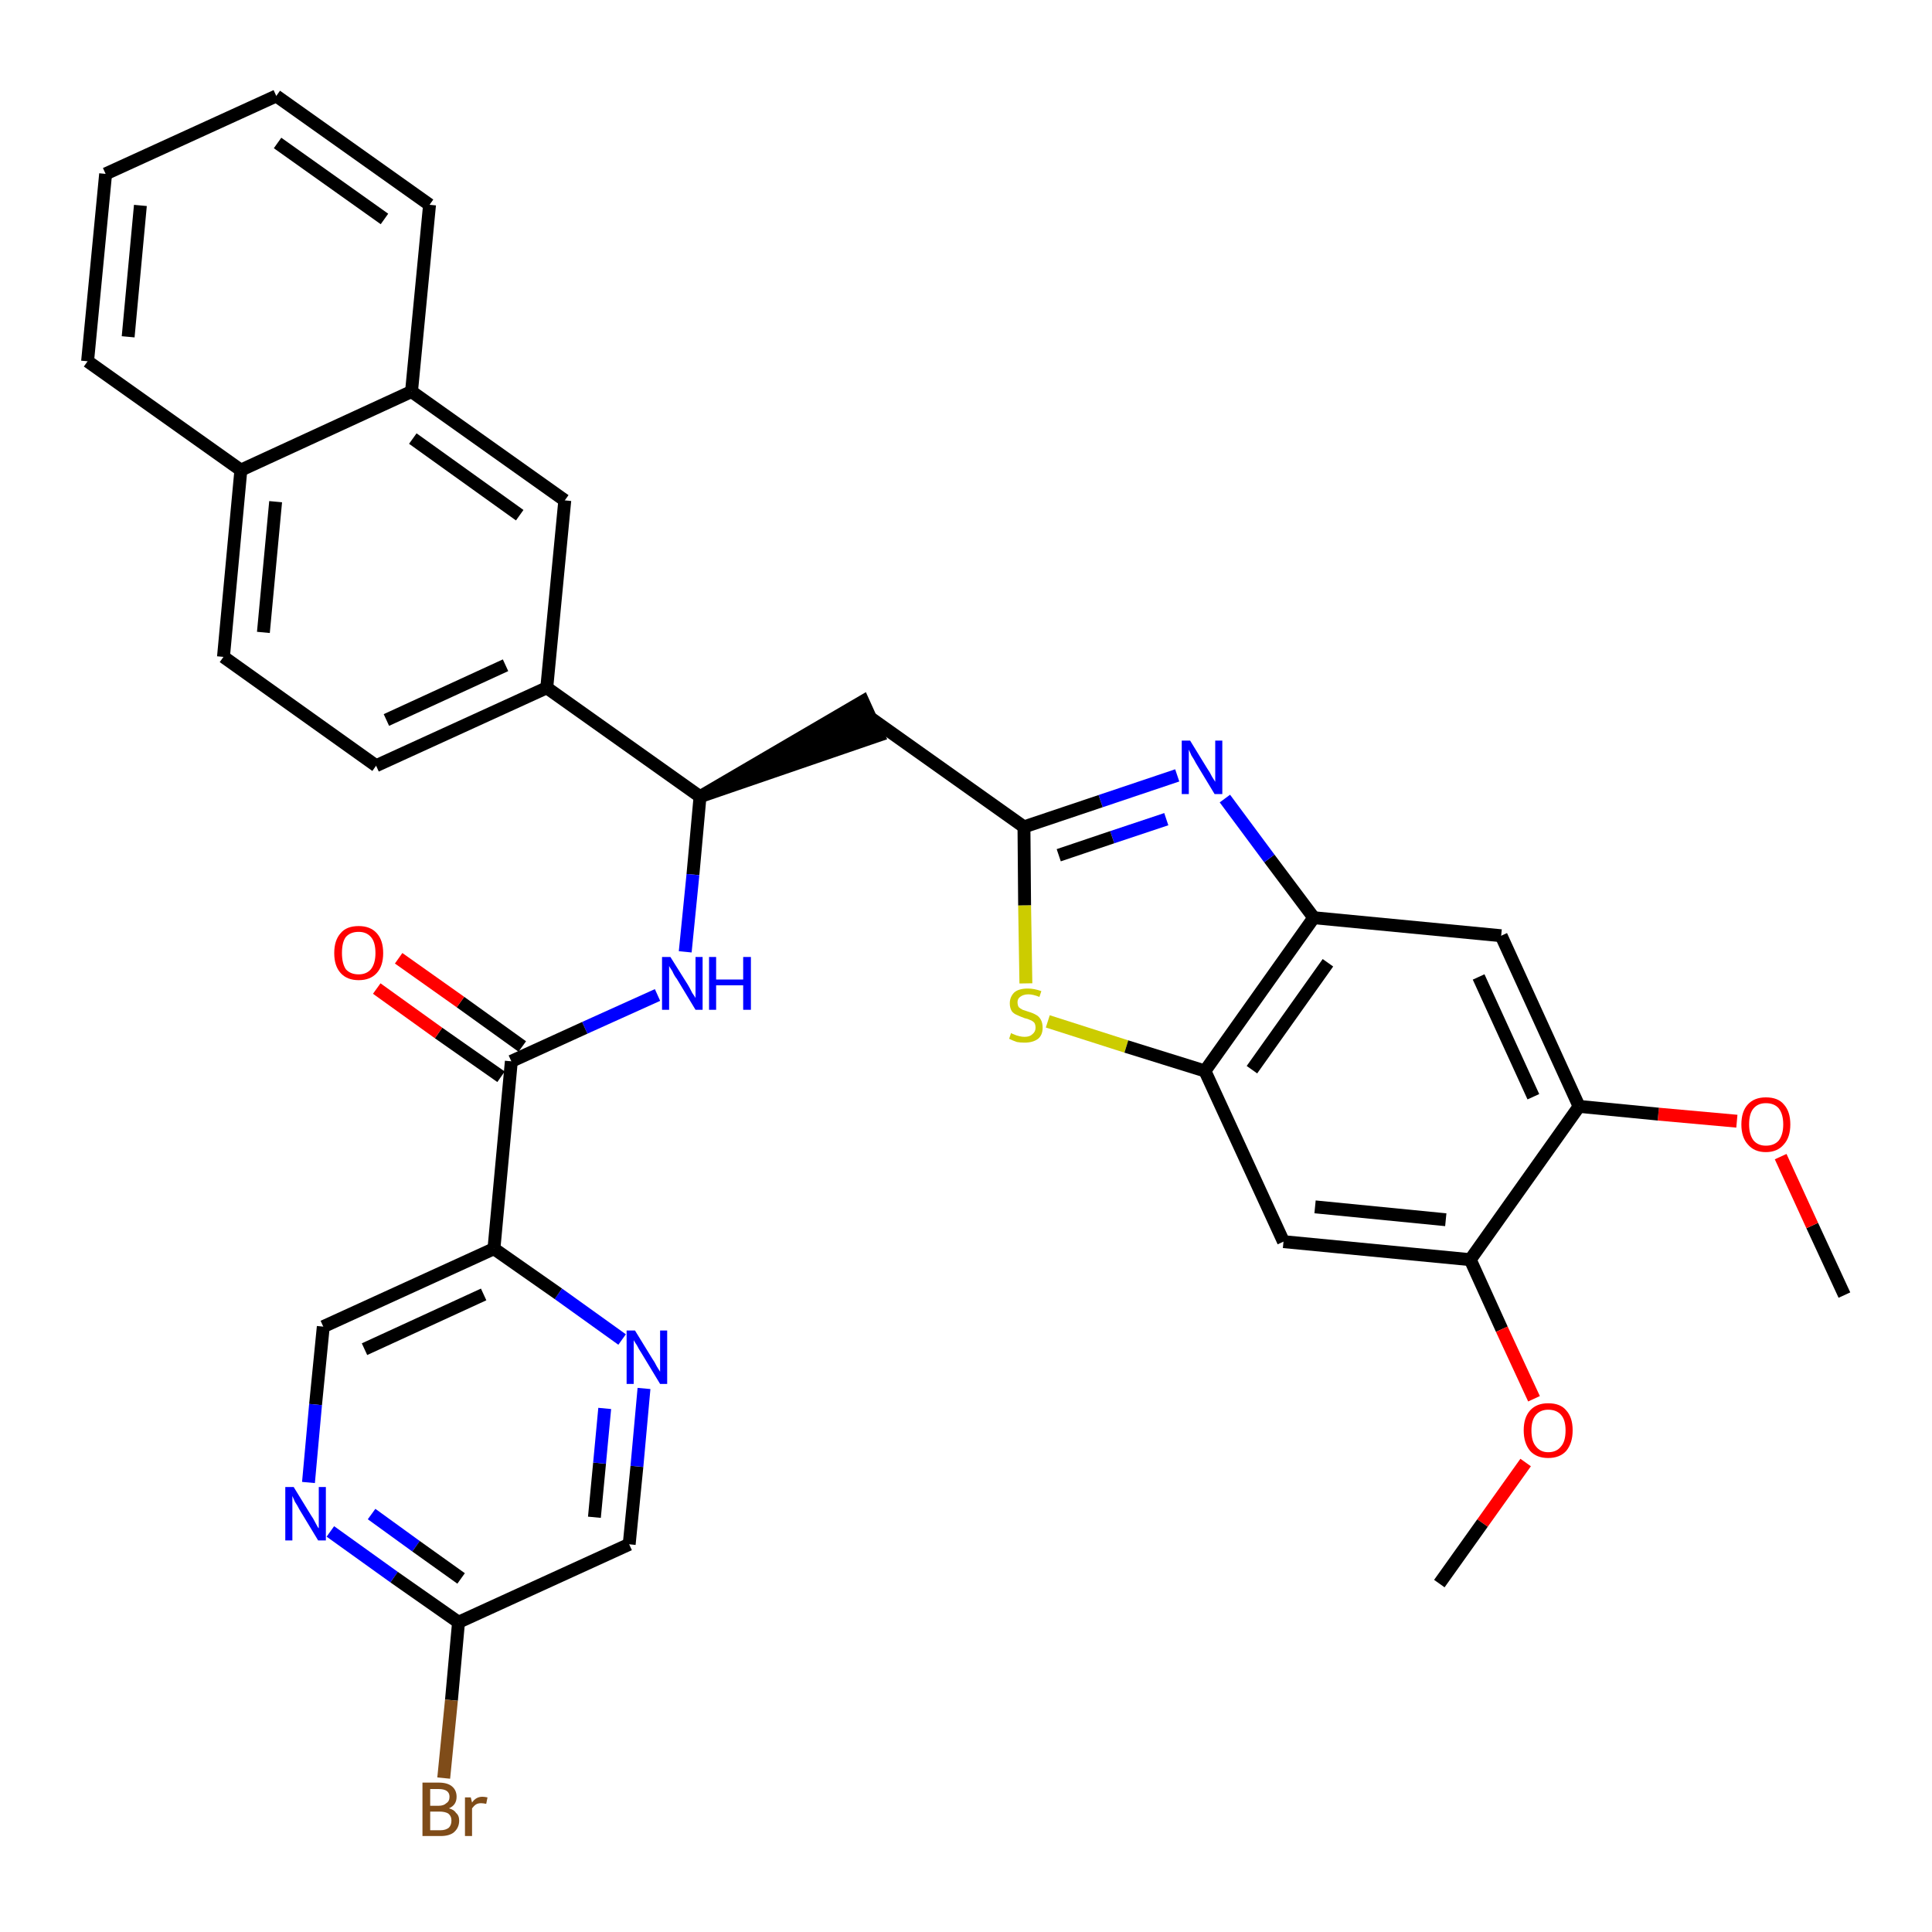 <?xml version='1.0' encoding='iso-8859-1'?>
<svg version='1.1' baseProfile='full'
              xmlns='http://www.w3.org/2000/svg'
                      xmlns:rdkit='http://www.rdkit.org/xml'
                      xmlns:xlink='http://www.w3.org/1999/xlink'
                  xml:space='preserve'
width='300px' height='300px' viewBox='0 0 300 300'>
<!-- END OF HEADER -->
<path class='bond-0 atom-0 atom-1' d='M 286.4,201.1 L 281.4,190.3' style='fill:none;fill-rule:evenodd;stroke:#000000;stroke-width:2.0px;stroke-linecap:butt;stroke-linejoin:miter;stroke-opacity:1' />
<path class='bond-0 atom-0 atom-1' d='M 281.4,190.3 L 276.5,179.6' style='fill:none;fill-rule:evenodd;stroke:#FF0000;stroke-width:2.0px;stroke-linecap:butt;stroke-linejoin:miter;stroke-opacity:1' />
<path class='bond-1 atom-1 atom-2' d='M 269.7,174.1 L 257.5,173.0' style='fill:none;fill-rule:evenodd;stroke:#FF0000;stroke-width:2.0px;stroke-linecap:butt;stroke-linejoin:miter;stroke-opacity:1' />
<path class='bond-1 atom-1 atom-2' d='M 257.5,173.0 L 245.2,171.8' style='fill:none;fill-rule:evenodd;stroke:#000000;stroke-width:2.0px;stroke-linecap:butt;stroke-linejoin:miter;stroke-opacity:1' />
<path class='bond-2 atom-2 atom-3' d='M 245.2,171.8 L 233.1,145.3' style='fill:none;fill-rule:evenodd;stroke:#000000;stroke-width:2.0px;stroke-linecap:butt;stroke-linejoin:miter;stroke-opacity:1' />
<path class='bond-2 atom-2 atom-3' d='M 238.1,170.3 L 229.6,151.7' style='fill:none;fill-rule:evenodd;stroke:#000000;stroke-width:2.0px;stroke-linecap:butt;stroke-linejoin:miter;stroke-opacity:1' />
<path class='bond-34 atom-32 atom-2' d='M 228.3,195.6 L 245.2,171.8' style='fill:none;fill-rule:evenodd;stroke:#000000;stroke-width:2.0px;stroke-linecap:butt;stroke-linejoin:miter;stroke-opacity:1' />
<path class='bond-3 atom-3 atom-4' d='M 233.1,145.3 L 204.0,142.5' style='fill:none;fill-rule:evenodd;stroke:#000000;stroke-width:2.0px;stroke-linecap:butt;stroke-linejoin:miter;stroke-opacity:1' />
<path class='bond-4 atom-4 atom-5' d='M 204.0,142.5 L 197.1,133.3' style='fill:none;fill-rule:evenodd;stroke:#000000;stroke-width:2.0px;stroke-linecap:butt;stroke-linejoin:miter;stroke-opacity:1' />
<path class='bond-4 atom-4 atom-5' d='M 197.1,133.3 L 190.2,124.0' style='fill:none;fill-rule:evenodd;stroke:#0000FF;stroke-width:2.0px;stroke-linecap:butt;stroke-linejoin:miter;stroke-opacity:1' />
<path class='bond-35 atom-30 atom-4' d='M 187.1,166.3 L 204.0,142.5' style='fill:none;fill-rule:evenodd;stroke:#000000;stroke-width:2.0px;stroke-linecap:butt;stroke-linejoin:miter;stroke-opacity:1' />
<path class='bond-35 atom-30 atom-4' d='M 194.4,166.1 L 206.2,149.5' style='fill:none;fill-rule:evenodd;stroke:#000000;stroke-width:2.0px;stroke-linecap:butt;stroke-linejoin:miter;stroke-opacity:1' />
<path class='bond-5 atom-5 atom-6' d='M 182.8,120.4 L 170.9,124.4' style='fill:none;fill-rule:evenodd;stroke:#0000FF;stroke-width:2.0px;stroke-linecap:butt;stroke-linejoin:miter;stroke-opacity:1' />
<path class='bond-5 atom-5 atom-6' d='M 170.9,124.4 L 159.0,128.4' style='fill:none;fill-rule:evenodd;stroke:#000000;stroke-width:2.0px;stroke-linecap:butt;stroke-linejoin:miter;stroke-opacity:1' />
<path class='bond-5 atom-5 atom-6' d='M 181.1,127.2 L 172.7,130.0' style='fill:none;fill-rule:evenodd;stroke:#0000FF;stroke-width:2.0px;stroke-linecap:butt;stroke-linejoin:miter;stroke-opacity:1' />
<path class='bond-5 atom-5 atom-6' d='M 172.7,130.0 L 164.4,132.8' style='fill:none;fill-rule:evenodd;stroke:#000000;stroke-width:2.0px;stroke-linecap:butt;stroke-linejoin:miter;stroke-opacity:1' />
<path class='bond-6 atom-6 atom-7' d='M 159.0,128.4 L 135.2,111.5' style='fill:none;fill-rule:evenodd;stroke:#000000;stroke-width:2.0px;stroke-linecap:butt;stroke-linejoin:miter;stroke-opacity:1' />
<path class='bond-28 atom-6 atom-29' d='M 159.0,128.4 L 159.1,140.6' style='fill:none;fill-rule:evenodd;stroke:#000000;stroke-width:2.0px;stroke-linecap:butt;stroke-linejoin:miter;stroke-opacity:1' />
<path class='bond-28 atom-6 atom-29' d='M 159.1,140.6 L 159.3,152.7' style='fill:none;fill-rule:evenodd;stroke:#CCCC00;stroke-width:2.0px;stroke-linecap:butt;stroke-linejoin:miter;stroke-opacity:1' />
<path class='bond-7 atom-8 atom-7' d='M 108.7,123.7 L 136.4,114.2 L 134.0,108.9 Z' style='fill:#000000;fill-rule:evenodd;fill-opacity:1;stroke:#000000;stroke-width:2.0px;stroke-linecap:butt;stroke-linejoin:miter;stroke-opacity:1;' />
<path class='bond-8 atom-8 atom-9' d='M 108.7,123.7 L 107.6,135.8' style='fill:none;fill-rule:evenodd;stroke:#000000;stroke-width:2.0px;stroke-linecap:butt;stroke-linejoin:miter;stroke-opacity:1' />
<path class='bond-8 atom-8 atom-9' d='M 107.6,135.8 L 106.4,147.8' style='fill:none;fill-rule:evenodd;stroke:#0000FF;stroke-width:2.0px;stroke-linecap:butt;stroke-linejoin:miter;stroke-opacity:1' />
<path class='bond-18 atom-8 atom-19' d='M 108.7,123.7 L 84.9,106.8' style='fill:none;fill-rule:evenodd;stroke:#000000;stroke-width:2.0px;stroke-linecap:butt;stroke-linejoin:miter;stroke-opacity:1' />
<path class='bond-9 atom-9 atom-10' d='M 102.1,154.5 L 90.8,159.6' style='fill:none;fill-rule:evenodd;stroke:#0000FF;stroke-width:2.0px;stroke-linecap:butt;stroke-linejoin:miter;stroke-opacity:1' />
<path class='bond-9 atom-9 atom-10' d='M 90.8,159.6 L 79.4,164.8' style='fill:none;fill-rule:evenodd;stroke:#000000;stroke-width:2.0px;stroke-linecap:butt;stroke-linejoin:miter;stroke-opacity:1' />
<path class='bond-10 atom-10 atom-11' d='M 81.1,162.5 L 71.5,155.6' style='fill:none;fill-rule:evenodd;stroke:#000000;stroke-width:2.0px;stroke-linecap:butt;stroke-linejoin:miter;stroke-opacity:1' />
<path class='bond-10 atom-10 atom-11' d='M 71.5,155.6 L 61.9,148.8' style='fill:none;fill-rule:evenodd;stroke:#FF0000;stroke-width:2.0px;stroke-linecap:butt;stroke-linejoin:miter;stroke-opacity:1' />
<path class='bond-10 atom-10 atom-11' d='M 77.8,167.2 L 68.1,160.4' style='fill:none;fill-rule:evenodd;stroke:#000000;stroke-width:2.0px;stroke-linecap:butt;stroke-linejoin:miter;stroke-opacity:1' />
<path class='bond-10 atom-10 atom-11' d='M 68.1,160.4 L 58.5,153.5' style='fill:none;fill-rule:evenodd;stroke:#FF0000;stroke-width:2.0px;stroke-linecap:butt;stroke-linejoin:miter;stroke-opacity:1' />
<path class='bond-11 atom-10 atom-12' d='M 79.4,164.8 L 76.7,193.9' style='fill:none;fill-rule:evenodd;stroke:#000000;stroke-width:2.0px;stroke-linecap:butt;stroke-linejoin:miter;stroke-opacity:1' />
<path class='bond-12 atom-12 atom-13' d='M 76.7,193.9 L 50.2,206.0' style='fill:none;fill-rule:evenodd;stroke:#000000;stroke-width:2.0px;stroke-linecap:butt;stroke-linejoin:miter;stroke-opacity:1' />
<path class='bond-12 atom-12 atom-13' d='M 75.1,201.0 L 56.6,209.5' style='fill:none;fill-rule:evenodd;stroke:#000000;stroke-width:2.0px;stroke-linecap:butt;stroke-linejoin:miter;stroke-opacity:1' />
<path class='bond-36 atom-18 atom-12' d='M 96.6,208.0 L 86.7,200.9' style='fill:none;fill-rule:evenodd;stroke:#0000FF;stroke-width:2.0px;stroke-linecap:butt;stroke-linejoin:miter;stroke-opacity:1' />
<path class='bond-36 atom-18 atom-12' d='M 86.7,200.9 L 76.7,193.9' style='fill:none;fill-rule:evenodd;stroke:#000000;stroke-width:2.0px;stroke-linecap:butt;stroke-linejoin:miter;stroke-opacity:1' />
<path class='bond-13 atom-13 atom-14' d='M 50.2,206.0 L 49.0,218.1' style='fill:none;fill-rule:evenodd;stroke:#000000;stroke-width:2.0px;stroke-linecap:butt;stroke-linejoin:miter;stroke-opacity:1' />
<path class='bond-13 atom-13 atom-14' d='M 49.0,218.1 L 47.9,230.2' style='fill:none;fill-rule:evenodd;stroke:#0000FF;stroke-width:2.0px;stroke-linecap:butt;stroke-linejoin:miter;stroke-opacity:1' />
<path class='bond-14 atom-14 atom-15' d='M 51.3,237.8 L 61.2,244.9' style='fill:none;fill-rule:evenodd;stroke:#0000FF;stroke-width:2.0px;stroke-linecap:butt;stroke-linejoin:miter;stroke-opacity:1' />
<path class='bond-14 atom-14 atom-15' d='M 61.2,244.9 L 71.2,251.9' style='fill:none;fill-rule:evenodd;stroke:#000000;stroke-width:2.0px;stroke-linecap:butt;stroke-linejoin:miter;stroke-opacity:1' />
<path class='bond-14 atom-14 atom-15' d='M 57.7,235.1 L 64.6,240.1' style='fill:none;fill-rule:evenodd;stroke:#0000FF;stroke-width:2.0px;stroke-linecap:butt;stroke-linejoin:miter;stroke-opacity:1' />
<path class='bond-14 atom-14 atom-15' d='M 64.6,240.1 L 71.6,245.1' style='fill:none;fill-rule:evenodd;stroke:#000000;stroke-width:2.0px;stroke-linecap:butt;stroke-linejoin:miter;stroke-opacity:1' />
<path class='bond-15 atom-15 atom-16' d='M 71.2,251.9 L 70.1,264.0' style='fill:none;fill-rule:evenodd;stroke:#000000;stroke-width:2.0px;stroke-linecap:butt;stroke-linejoin:miter;stroke-opacity:1' />
<path class='bond-15 atom-15 atom-16' d='M 70.1,264.0 L 68.9,276.1' style='fill:none;fill-rule:evenodd;stroke:#7F4C19;stroke-width:2.0px;stroke-linecap:butt;stroke-linejoin:miter;stroke-opacity:1' />
<path class='bond-16 atom-15 atom-17' d='M 71.2,251.9 L 97.7,239.8' style='fill:none;fill-rule:evenodd;stroke:#000000;stroke-width:2.0px;stroke-linecap:butt;stroke-linejoin:miter;stroke-opacity:1' />
<path class='bond-17 atom-17 atom-18' d='M 97.7,239.8 L 98.9,227.7' style='fill:none;fill-rule:evenodd;stroke:#000000;stroke-width:2.0px;stroke-linecap:butt;stroke-linejoin:miter;stroke-opacity:1' />
<path class='bond-17 atom-17 atom-18' d='M 98.9,227.7 L 100.0,215.6' style='fill:none;fill-rule:evenodd;stroke:#0000FF;stroke-width:2.0px;stroke-linecap:butt;stroke-linejoin:miter;stroke-opacity:1' />
<path class='bond-17 atom-17 atom-18' d='M 92.3,235.6 L 93.1,227.2' style='fill:none;fill-rule:evenodd;stroke:#000000;stroke-width:2.0px;stroke-linecap:butt;stroke-linejoin:miter;stroke-opacity:1' />
<path class='bond-17 atom-17 atom-18' d='M 93.1,227.2 L 93.9,218.7' style='fill:none;fill-rule:evenodd;stroke:#0000FF;stroke-width:2.0px;stroke-linecap:butt;stroke-linejoin:miter;stroke-opacity:1' />
<path class='bond-19 atom-19 atom-20' d='M 84.9,106.8 L 58.4,118.9' style='fill:none;fill-rule:evenodd;stroke:#000000;stroke-width:2.0px;stroke-linecap:butt;stroke-linejoin:miter;stroke-opacity:1' />
<path class='bond-19 atom-19 atom-20' d='M 78.5,103.3 L 60.0,111.8' style='fill:none;fill-rule:evenodd;stroke:#000000;stroke-width:2.0px;stroke-linecap:butt;stroke-linejoin:miter;stroke-opacity:1' />
<path class='bond-37 atom-28 atom-19' d='M 87.7,77.7 L 84.9,106.8' style='fill:none;fill-rule:evenodd;stroke:#000000;stroke-width:2.0px;stroke-linecap:butt;stroke-linejoin:miter;stroke-opacity:1' />
<path class='bond-20 atom-20 atom-21' d='M 58.4,118.9 L 34.7,102.0' style='fill:none;fill-rule:evenodd;stroke:#000000;stroke-width:2.0px;stroke-linecap:butt;stroke-linejoin:miter;stroke-opacity:1' />
<path class='bond-21 atom-21 atom-22' d='M 34.7,102.0 L 37.4,73.0' style='fill:none;fill-rule:evenodd;stroke:#000000;stroke-width:2.0px;stroke-linecap:butt;stroke-linejoin:miter;stroke-opacity:1' />
<path class='bond-21 atom-21 atom-22' d='M 40.9,98.2 L 42.8,77.9' style='fill:none;fill-rule:evenodd;stroke:#000000;stroke-width:2.0px;stroke-linecap:butt;stroke-linejoin:miter;stroke-opacity:1' />
<path class='bond-22 atom-22 atom-23' d='M 37.4,73.0 L 13.6,56.1' style='fill:none;fill-rule:evenodd;stroke:#000000;stroke-width:2.0px;stroke-linecap:butt;stroke-linejoin:miter;stroke-opacity:1' />
<path class='bond-38 atom-27 atom-22' d='M 63.9,60.8 L 37.4,73.0' style='fill:none;fill-rule:evenodd;stroke:#000000;stroke-width:2.0px;stroke-linecap:butt;stroke-linejoin:miter;stroke-opacity:1' />
<path class='bond-23 atom-23 atom-24' d='M 13.6,56.1 L 16.4,27.0' style='fill:none;fill-rule:evenodd;stroke:#000000;stroke-width:2.0px;stroke-linecap:butt;stroke-linejoin:miter;stroke-opacity:1' />
<path class='bond-23 atom-23 atom-24' d='M 19.9,52.3 L 21.8,31.9' style='fill:none;fill-rule:evenodd;stroke:#000000;stroke-width:2.0px;stroke-linecap:butt;stroke-linejoin:miter;stroke-opacity:1' />
<path class='bond-24 atom-24 atom-25' d='M 16.4,27.0 L 42.9,14.9' style='fill:none;fill-rule:evenodd;stroke:#000000;stroke-width:2.0px;stroke-linecap:butt;stroke-linejoin:miter;stroke-opacity:1' />
<path class='bond-25 atom-25 atom-26' d='M 42.9,14.9 L 66.7,31.8' style='fill:none;fill-rule:evenodd;stroke:#000000;stroke-width:2.0px;stroke-linecap:butt;stroke-linejoin:miter;stroke-opacity:1' />
<path class='bond-25 atom-25 atom-26' d='M 43.1,22.2 L 59.7,34.0' style='fill:none;fill-rule:evenodd;stroke:#000000;stroke-width:2.0px;stroke-linecap:butt;stroke-linejoin:miter;stroke-opacity:1' />
<path class='bond-26 atom-26 atom-27' d='M 66.7,31.8 L 63.9,60.8' style='fill:none;fill-rule:evenodd;stroke:#000000;stroke-width:2.0px;stroke-linecap:butt;stroke-linejoin:miter;stroke-opacity:1' />
<path class='bond-27 atom-27 atom-28' d='M 63.9,60.8 L 87.7,77.7' style='fill:none;fill-rule:evenodd;stroke:#000000;stroke-width:2.0px;stroke-linecap:butt;stroke-linejoin:miter;stroke-opacity:1' />
<path class='bond-27 atom-27 atom-28' d='M 64.1,68.1 L 80.7,80.0' style='fill:none;fill-rule:evenodd;stroke:#000000;stroke-width:2.0px;stroke-linecap:butt;stroke-linejoin:miter;stroke-opacity:1' />
<path class='bond-29 atom-29 atom-30' d='M 162.7,158.6 L 174.9,162.5' style='fill:none;fill-rule:evenodd;stroke:#CCCC00;stroke-width:2.0px;stroke-linecap:butt;stroke-linejoin:miter;stroke-opacity:1' />
<path class='bond-29 atom-29 atom-30' d='M 174.9,162.5 L 187.1,166.3' style='fill:none;fill-rule:evenodd;stroke:#000000;stroke-width:2.0px;stroke-linecap:butt;stroke-linejoin:miter;stroke-opacity:1' />
<path class='bond-30 atom-30 atom-31' d='M 187.1,166.3 L 199.3,192.8' style='fill:none;fill-rule:evenodd;stroke:#000000;stroke-width:2.0px;stroke-linecap:butt;stroke-linejoin:miter;stroke-opacity:1' />
<path class='bond-31 atom-31 atom-32' d='M 199.3,192.8 L 228.3,195.6' style='fill:none;fill-rule:evenodd;stroke:#000000;stroke-width:2.0px;stroke-linecap:butt;stroke-linejoin:miter;stroke-opacity:1' />
<path class='bond-31 atom-31 atom-32' d='M 204.2,187.4 L 224.5,189.4' style='fill:none;fill-rule:evenodd;stroke:#000000;stroke-width:2.0px;stroke-linecap:butt;stroke-linejoin:miter;stroke-opacity:1' />
<path class='bond-32 atom-32 atom-33' d='M 228.3,195.6 L 233.2,206.4' style='fill:none;fill-rule:evenodd;stroke:#000000;stroke-width:2.0px;stroke-linecap:butt;stroke-linejoin:miter;stroke-opacity:1' />
<path class='bond-32 atom-32 atom-33' d='M 233.2,206.4 L 238.2,217.2' style='fill:none;fill-rule:evenodd;stroke:#FF0000;stroke-width:2.0px;stroke-linecap:butt;stroke-linejoin:miter;stroke-opacity:1' />
<path class='bond-33 atom-33 atom-34' d='M 236.9,227.1 L 230.2,236.5' style='fill:none;fill-rule:evenodd;stroke:#FF0000;stroke-width:2.0px;stroke-linecap:butt;stroke-linejoin:miter;stroke-opacity:1' />
<path class='bond-33 atom-33 atom-34' d='M 230.2,236.5 L 223.5,245.9' style='fill:none;fill-rule:evenodd;stroke:#000000;stroke-width:2.0px;stroke-linecap:butt;stroke-linejoin:miter;stroke-opacity:1' />
<path  class='atom-1' d='M 270.4 174.6
Q 270.4 172.6, 271.4 171.5
Q 272.4 170.4, 274.2 170.4
Q 276.1 170.4, 277.0 171.5
Q 278.0 172.6, 278.0 174.6
Q 278.0 176.6, 277.0 177.7
Q 276.0 178.9, 274.2 178.9
Q 272.4 178.9, 271.4 177.7
Q 270.4 176.6, 270.4 174.6
M 274.2 177.9
Q 275.5 177.9, 276.2 177.1
Q 276.9 176.2, 276.9 174.6
Q 276.9 173.0, 276.2 172.1
Q 275.5 171.3, 274.2 171.3
Q 273.0 171.3, 272.3 172.1
Q 271.6 172.9, 271.6 174.6
Q 271.6 176.2, 272.3 177.1
Q 273.0 177.9, 274.2 177.9
' fill='#FF0000'/>
<path  class='atom-5' d='M 184.8 115.0
L 187.5 119.4
Q 187.8 119.8, 188.2 120.6
Q 188.7 121.4, 188.7 121.4
L 188.7 115.0
L 189.8 115.0
L 189.8 123.3
L 188.6 123.3
L 185.7 118.5
Q 185.4 117.9, 185.0 117.3
Q 184.7 116.6, 184.6 116.4
L 184.6 123.3
L 183.5 123.3
L 183.5 115.0
L 184.8 115.0
' fill='#0000FF'/>
<path  class='atom-9' d='M 104.1 148.6
L 106.8 152.9
Q 107.1 153.4, 107.5 154.2
Q 108.0 154.9, 108.0 155.0
L 108.0 148.6
L 109.1 148.6
L 109.1 156.8
L 108.0 156.8
L 105.1 152.0
Q 104.7 151.5, 104.4 150.8
Q 104.0 150.2, 103.9 150.0
L 103.9 156.8
L 102.8 156.8
L 102.8 148.6
L 104.1 148.6
' fill='#0000FF'/>
<path  class='atom-9' d='M 110.1 148.6
L 111.2 148.6
L 111.2 152.1
L 115.4 152.1
L 115.4 148.6
L 116.6 148.6
L 116.6 156.8
L 115.4 156.8
L 115.4 153.0
L 111.2 153.0
L 111.2 156.8
L 110.1 156.8
L 110.1 148.6
' fill='#0000FF'/>
<path  class='atom-11' d='M 51.9 148.0
Q 51.9 146.0, 52.9 144.9
Q 53.8 143.8, 55.7 143.8
Q 57.5 143.8, 58.5 144.9
Q 59.5 146.0, 59.5 148.0
Q 59.5 150.0, 58.5 151.1
Q 57.5 152.2, 55.7 152.2
Q 53.9 152.2, 52.9 151.1
Q 51.9 150.0, 51.9 148.0
M 55.7 151.3
Q 56.9 151.3, 57.6 150.5
Q 58.3 149.6, 58.3 148.0
Q 58.3 146.3, 57.6 145.5
Q 56.9 144.7, 55.7 144.7
Q 54.4 144.7, 53.7 145.5
Q 53.1 146.3, 53.1 148.0
Q 53.1 149.6, 53.7 150.5
Q 54.4 151.3, 55.7 151.3
' fill='#FF0000'/>
<path  class='atom-14' d='M 45.6 230.9
L 48.3 235.3
Q 48.6 235.7, 49.0 236.5
Q 49.4 237.3, 49.5 237.3
L 49.5 230.9
L 50.6 230.9
L 50.6 239.2
L 49.4 239.2
L 46.5 234.4
Q 46.2 233.8, 45.8 233.2
Q 45.5 232.5, 45.4 232.3
L 45.4 239.2
L 44.3 239.2
L 44.3 230.9
L 45.6 230.9
' fill='#0000FF'/>
<path  class='atom-16' d='M 69.7 280.8
Q 70.5 281.0, 70.8 281.5
Q 71.3 281.9, 71.3 282.7
Q 71.3 283.8, 70.5 284.5
Q 69.8 285.1, 68.4 285.1
L 65.6 285.1
L 65.6 276.8
L 68.1 276.8
Q 69.5 276.8, 70.2 277.4
Q 70.9 278.0, 70.9 279.0
Q 70.9 280.3, 69.7 280.8
M 66.8 277.8
L 66.8 280.4
L 68.1 280.4
Q 68.9 280.4, 69.3 280.0
Q 69.8 279.7, 69.8 279.0
Q 69.8 277.8, 68.1 277.8
L 66.8 277.8
M 68.4 284.2
Q 69.2 284.2, 69.7 283.8
Q 70.1 283.4, 70.1 282.7
Q 70.1 282.0, 69.6 281.6
Q 69.1 281.3, 68.2 281.3
L 66.8 281.3
L 66.8 284.2
L 68.4 284.2
' fill='#7F4C19'/>
<path  class='atom-16' d='M 73.1 279.1
L 73.3 279.9
Q 73.9 279.0, 74.9 279.0
Q 75.2 279.0, 75.7 279.1
L 75.5 280.1
Q 75.0 280.0, 74.7 280.0
Q 74.2 280.0, 73.9 280.2
Q 73.6 280.4, 73.3 280.8
L 73.3 285.1
L 72.2 285.1
L 72.2 279.1
L 73.1 279.1
' fill='#7F4C19'/>
<path  class='atom-18' d='M 98.6 206.6
L 101.3 211.0
Q 101.6 211.4, 102.0 212.2
Q 102.5 213.0, 102.5 213.0
L 102.5 206.6
L 103.6 206.6
L 103.6 214.9
L 102.5 214.9
L 99.6 210.1
Q 99.2 209.5, 98.9 208.9
Q 98.5 208.3, 98.4 208.1
L 98.4 214.9
L 97.3 214.9
L 97.3 206.6
L 98.6 206.6
' fill='#0000FF'/>
<path  class='atom-29' d='M 157.0 160.4
Q 157.1 160.5, 157.4 160.6
Q 157.8 160.8, 158.3 160.9
Q 158.7 161.0, 159.1 161.0
Q 159.9 161.0, 160.3 160.6
Q 160.8 160.2, 160.8 159.6
Q 160.8 159.1, 160.6 158.8
Q 160.3 158.5, 160.0 158.4
Q 159.6 158.2, 159.1 158.1
Q 158.3 157.8, 157.9 157.6
Q 157.4 157.4, 157.1 157.0
Q 156.8 156.5, 156.8 155.8
Q 156.8 154.8, 157.5 154.1
Q 158.2 153.5, 159.6 153.5
Q 160.6 153.5, 161.7 153.9
L 161.4 154.8
Q 160.4 154.4, 159.7 154.4
Q 158.9 154.4, 158.4 154.8
Q 158.0 155.1, 158.0 155.6
Q 158.0 156.1, 158.2 156.4
Q 158.4 156.6, 158.8 156.8
Q 159.1 156.9, 159.7 157.1
Q 160.4 157.3, 160.9 157.6
Q 161.3 157.8, 161.6 158.3
Q 161.9 158.8, 161.9 159.6
Q 161.9 160.7, 161.2 161.3
Q 160.4 161.9, 159.1 161.9
Q 158.4 161.9, 157.9 161.8
Q 157.3 161.6, 156.7 161.3
L 157.0 160.4
' fill='#CCCC00'/>
<path  class='atom-33' d='M 236.6 222.1
Q 236.6 220.1, 237.6 219.0
Q 238.6 217.9, 240.4 217.9
Q 242.3 217.9, 243.2 219.0
Q 244.2 220.1, 244.2 222.1
Q 244.2 224.1, 243.2 225.3
Q 242.2 226.4, 240.4 226.4
Q 238.6 226.4, 237.6 225.3
Q 236.6 224.1, 236.6 222.1
M 240.4 225.5
Q 241.7 225.5, 242.4 224.6
Q 243.1 223.8, 243.1 222.1
Q 243.1 220.5, 242.4 219.7
Q 241.7 218.9, 240.4 218.9
Q 239.2 218.9, 238.5 219.7
Q 237.8 220.5, 237.8 222.1
Q 237.8 223.8, 238.5 224.6
Q 239.2 225.5, 240.4 225.5
' fill='#FF0000'/>
</svg>
